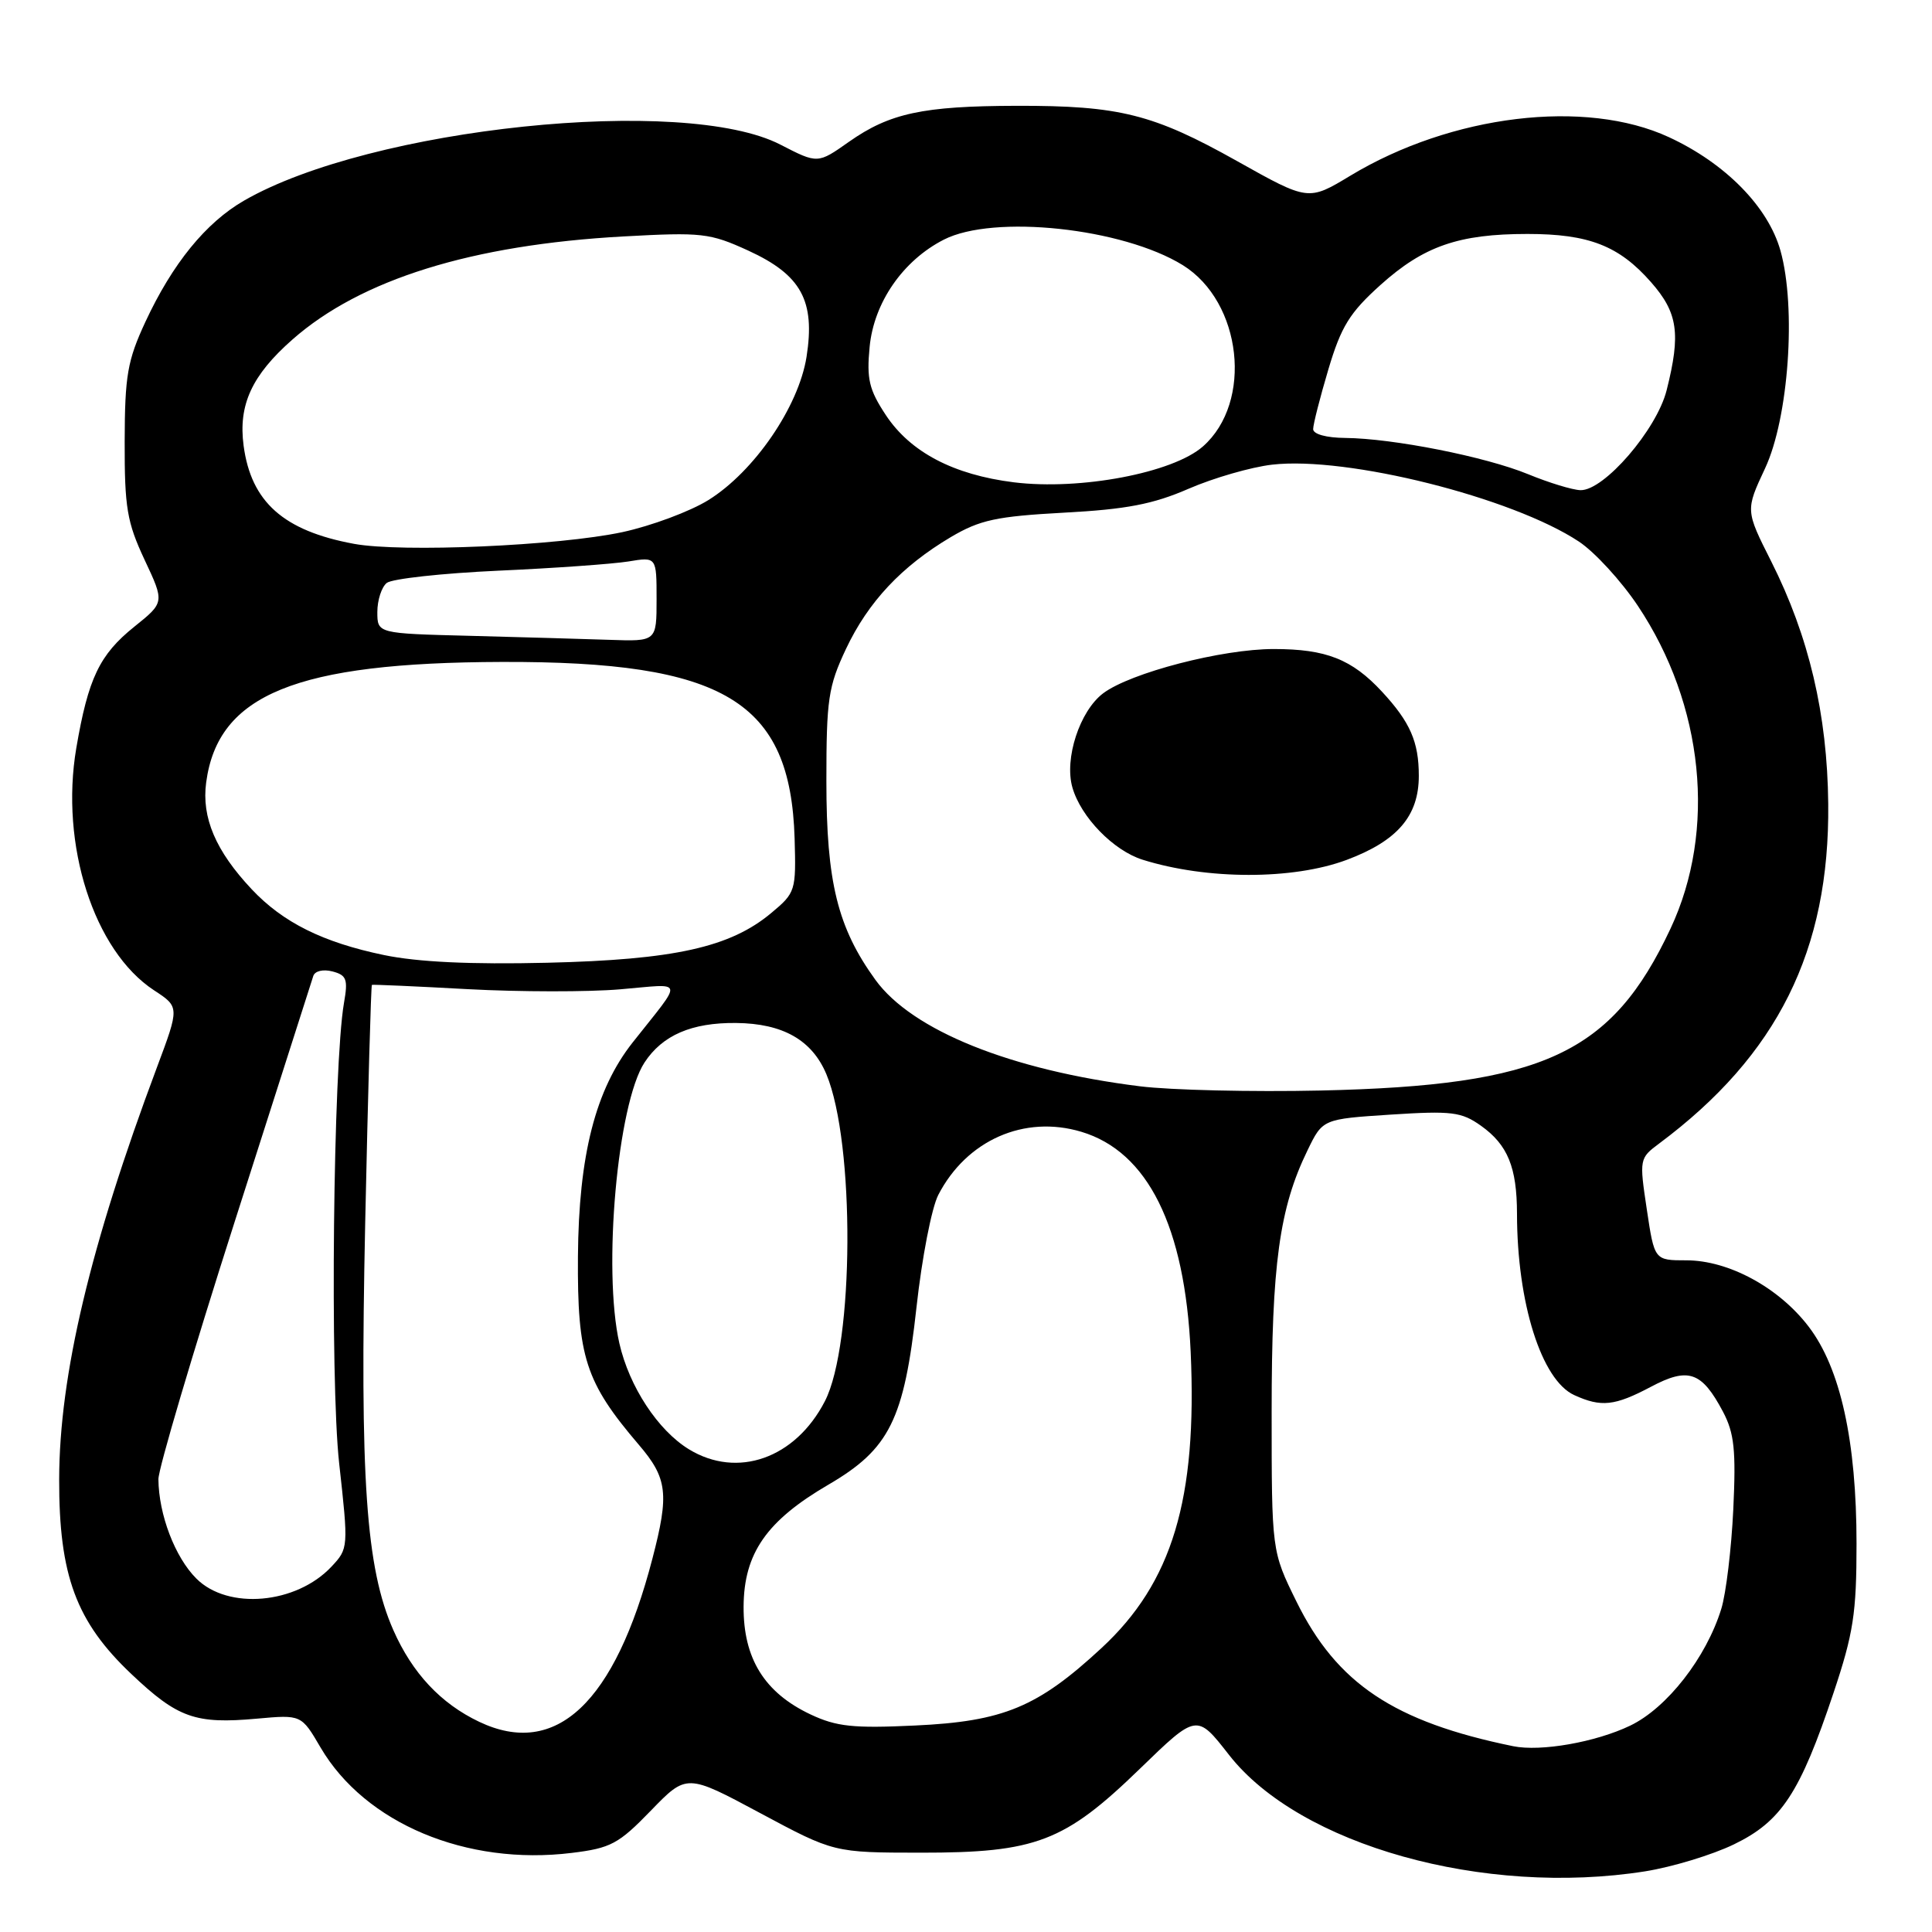 <?xml version="1.0" encoding="UTF-8" standalone="no"?>
<!DOCTYPE svg PUBLIC "-//W3C//DTD SVG 1.1//EN" "http://www.w3.org/Graphics/SVG/1.1/DTD/svg11.dtd" >
<svg xmlns="http://www.w3.org/2000/svg" xmlns:xlink="http://www.w3.org/1999/xlink" version="1.1" viewBox="0 0 256 256">
 <g >
 <path fill="currentColor"
d=" M 218.00 247.96 C 221.57 247.39 226.86 245.79 229.75 244.39 C 236.04 241.35 238.51 237.59 242.94 224.35 C 245.59 216.43 246.00 213.77 246.00 204.55 C 246.00 190.95 243.87 181.30 239.66 175.79 C 235.70 170.60 229.05 167.00 223.45 167.00 C 219.22 167.00 219.22 167.00 218.21 160.25 C 217.21 153.59 217.23 153.47 219.85 151.52 C 235.53 139.83 242.45 125.93 242.25 106.50 C 242.13 94.66 239.70 84.33 234.71 74.42 C 231.28 67.62 231.28 67.62 233.88 62.06 C 237.01 55.37 238.04 40.77 235.92 33.21 C 234.29 27.41 228.64 21.65 221.15 18.18 C 210.09 13.05 192.32 15.20 178.93 23.28 C 173.36 26.64 173.36 26.64 163.93 21.35 C 152.80 15.11 148.34 13.99 134.70 14.02 C 122.27 14.05 117.88 15.00 112.49 18.79 C 108.35 21.71 108.35 21.71 103.42 19.17 C 90.67 12.58 49.11 16.91 32.34 26.58 C 27.26 29.51 22.85 34.94 19.26 42.66 C 16.89 47.77 16.54 49.76 16.52 58.50 C 16.50 67.26 16.83 69.20 19.15 74.16 C 21.81 79.82 21.81 79.82 17.80 83.04 C 13.18 86.75 11.69 89.88 10.11 99.12 C 7.93 111.94 12.44 125.99 20.41 131.22 C 23.79 133.43 23.79 133.43 20.78 141.47 C 11.96 165.02 7.87 182.23 7.84 196.00 C 7.81 208.76 10.09 214.90 17.42 221.83 C 23.56 227.65 25.89 228.47 34.05 227.73 C 39.93 227.20 39.93 227.20 42.48 231.56 C 48.37 241.60 61.80 247.24 75.76 245.52 C 80.93 244.89 81.97 244.33 86.24 239.92 C 90.99 235.02 90.99 235.02 100.74 240.25 C 110.50 245.48 110.50 245.48 122.00 245.49 C 137.26 245.50 141.05 244.06 151.04 234.37 C 158.58 227.06 158.58 227.06 162.84 232.52 C 172.19 244.50 196.63 251.34 218.00 247.96 Z  M 200.50 231.38 C 184.72 228.15 177.14 223.09 171.79 212.22 C 168.50 205.54 168.50 205.54 168.50 187.02 C 168.50 167.55 169.52 160.09 173.25 152.43 C 175.26 148.28 175.26 148.28 184.30 147.69 C 192.38 147.17 193.65 147.33 196.24 149.17 C 199.78 151.69 201.00 154.67 201.01 160.82 C 201.02 172.65 204.25 182.88 208.60 184.86 C 212.17 186.49 213.95 186.30 218.75 183.76 C 223.72 181.12 225.49 181.74 228.31 187.07 C 229.80 189.90 230.04 192.17 229.67 200.00 C 229.42 205.22 228.71 211.15 228.08 213.18 C 226.08 219.66 220.88 226.32 216.00 228.66 C 211.44 230.85 204.15 232.13 200.50 231.38 Z  M 63.50 228.15 C 58.41 225.73 54.64 221.71 52.12 216.00 C 48.48 207.75 47.67 196.00 48.39 162.05 C 48.76 144.76 49.16 130.56 49.28 130.50 C 49.40 130.44 55.12 130.69 62.00 131.07 C 68.88 131.44 77.95 131.45 82.17 131.09 C 90.83 130.36 90.63 129.52 83.84 138.12 C 78.90 144.37 76.68 153.08 76.58 166.50 C 76.49 179.81 77.57 183.15 84.64 191.43 C 88.44 195.87 88.69 197.94 86.45 206.52 C 81.47 225.65 73.68 232.99 63.50 228.15 Z  M 107.40 227.17 C 101.30 224.29 98.49 219.76 98.53 212.88 C 98.57 205.82 101.58 201.50 109.78 196.72 C 117.87 192.00 119.80 188.11 121.44 173.22 C 122.15 166.73 123.45 160.02 124.33 158.33 C 128.08 151.08 135.73 147.70 143.29 149.97 C 152.09 152.61 157.01 162.52 157.77 179.13 C 158.65 198.67 155.33 209.70 145.95 218.38 C 137.50 226.21 132.95 228.10 121.24 228.64 C 113.06 229.03 110.84 228.79 107.40 227.17 Z  M 26.02 209.17 C 23.18 206.34 21.03 200.68 20.99 196.00 C 20.99 194.62 25.52 179.32 31.06 162.00 C 36.61 144.68 41.31 129.97 41.51 129.33 C 41.72 128.66 42.81 128.40 44.05 128.72 C 45.93 129.21 46.13 129.77 45.58 132.89 C 44.15 141.10 43.71 182.72 44.94 193.89 C 46.18 205.06 46.17 205.19 43.92 207.59 C 39.25 212.56 30.20 213.36 26.02 209.17 Z  M 91.29 192.04 C 87.18 189.53 83.38 183.74 82.07 178.00 C 79.85 168.24 81.82 146.26 85.40 140.79 C 87.77 137.17 91.65 135.49 97.53 135.55 C 103.73 135.61 107.60 137.81 109.50 142.34 C 113.31 151.46 113.18 178.15 109.30 185.67 C 105.39 193.25 97.72 195.96 91.29 192.04 Z  M 151.05 143.94 C 133.94 141.81 120.86 136.54 116.00 129.84 C 110.99 122.92 109.50 116.89 109.50 103.50 C 109.50 92.67 109.75 90.97 112.09 86.00 C 115.04 79.75 119.46 75.04 126.00 71.16 C 129.85 68.89 132.02 68.42 141.00 67.93 C 149.25 67.49 152.79 66.81 157.50 64.76 C 160.80 63.33 165.78 61.89 168.56 61.57 C 178.48 60.42 200.37 65.91 209.21 71.76 C 211.31 73.15 214.82 76.98 217.02 80.27 C 225.78 93.39 227.47 110.02 221.35 123.05 C 213.55 139.66 204.53 143.84 175.00 144.50 C 165.93 144.70 155.15 144.45 151.05 143.94 Z  M 178.44 113.94 C 185.17 111.42 188.00 108.12 188.00 102.80 C 188.00 98.30 186.86 95.69 183.13 91.66 C 179.14 87.35 175.72 86.00 168.80 86.00 C 161.93 85.99 149.78 89.15 146.17 91.87 C 143.07 94.21 141.00 100.53 142.10 104.35 C 143.22 108.27 147.54 112.71 151.41 113.92 C 159.93 116.59 171.32 116.60 178.44 113.94 Z  M 50.88 126.55 C 42.79 124.87 37.50 122.24 33.36 117.84 C 28.58 112.76 26.69 108.33 27.32 103.67 C 28.88 92.01 39.24 87.79 66.50 87.71 C 95.99 87.62 104.74 92.90 105.29 111.09 C 105.49 118.05 105.42 118.29 102.18 120.99 C 96.74 125.53 89.34 127.17 72.50 127.57 C 62.34 127.81 55.37 127.48 50.88 126.55 Z  M 62.25 84.25 C 50.00 83.94 50.00 83.94 50.00 81.09 C 50.00 79.53 50.56 77.79 51.25 77.24 C 51.94 76.69 58.58 75.96 66.00 75.62 C 73.42 75.29 81.19 74.73 83.25 74.40 C 87.00 73.78 87.00 73.78 87.00 79.39 C 87.00 85.00 87.00 85.00 80.75 84.78 C 77.31 84.66 68.99 84.43 62.25 84.25 Z  M 46.90 72.06 C 37.58 70.34 33.28 66.52 32.28 59.06 C 31.56 53.65 33.36 49.73 38.76 44.98 C 47.80 37.02 62.51 32.44 82.60 31.33 C 93.01 30.76 94.04 30.87 99.16 33.21 C 106.17 36.43 108.04 39.84 106.87 47.29 C 105.82 53.90 99.95 62.47 93.87 66.26 C 91.44 67.77 86.31 69.68 82.47 70.51 C 74.01 72.32 53.23 73.23 46.90 72.06 Z  M 134.35 63.91 C 126.34 62.91 120.63 59.92 117.37 54.99 C 115.16 51.64 114.82 50.23 115.23 45.97 C 115.79 40.09 119.65 34.51 125.07 31.75 C 131.67 28.38 148.75 30.21 156.72 35.13 C 164.58 40.00 166.06 53.29 159.39 59.16 C 155.40 62.67 143.13 64.99 134.35 63.91 Z  M 202.50 62.84 C 196.83 60.51 184.58 58.09 178.25 58.03 C 175.75 58.01 174.00 57.53 174.00 56.86 C 174.00 56.23 174.91 52.66 176.02 48.93 C 177.71 43.26 178.84 41.43 182.92 37.76 C 188.65 32.61 193.28 31.00 202.40 31.00 C 210.53 31.00 214.53 32.56 218.77 37.39 C 222.33 41.44 222.73 44.21 220.84 51.70 C 219.53 56.93 212.54 65.03 209.42 64.95 C 208.36 64.92 205.25 63.97 202.50 62.84 Z "/>
</g>
</svg>